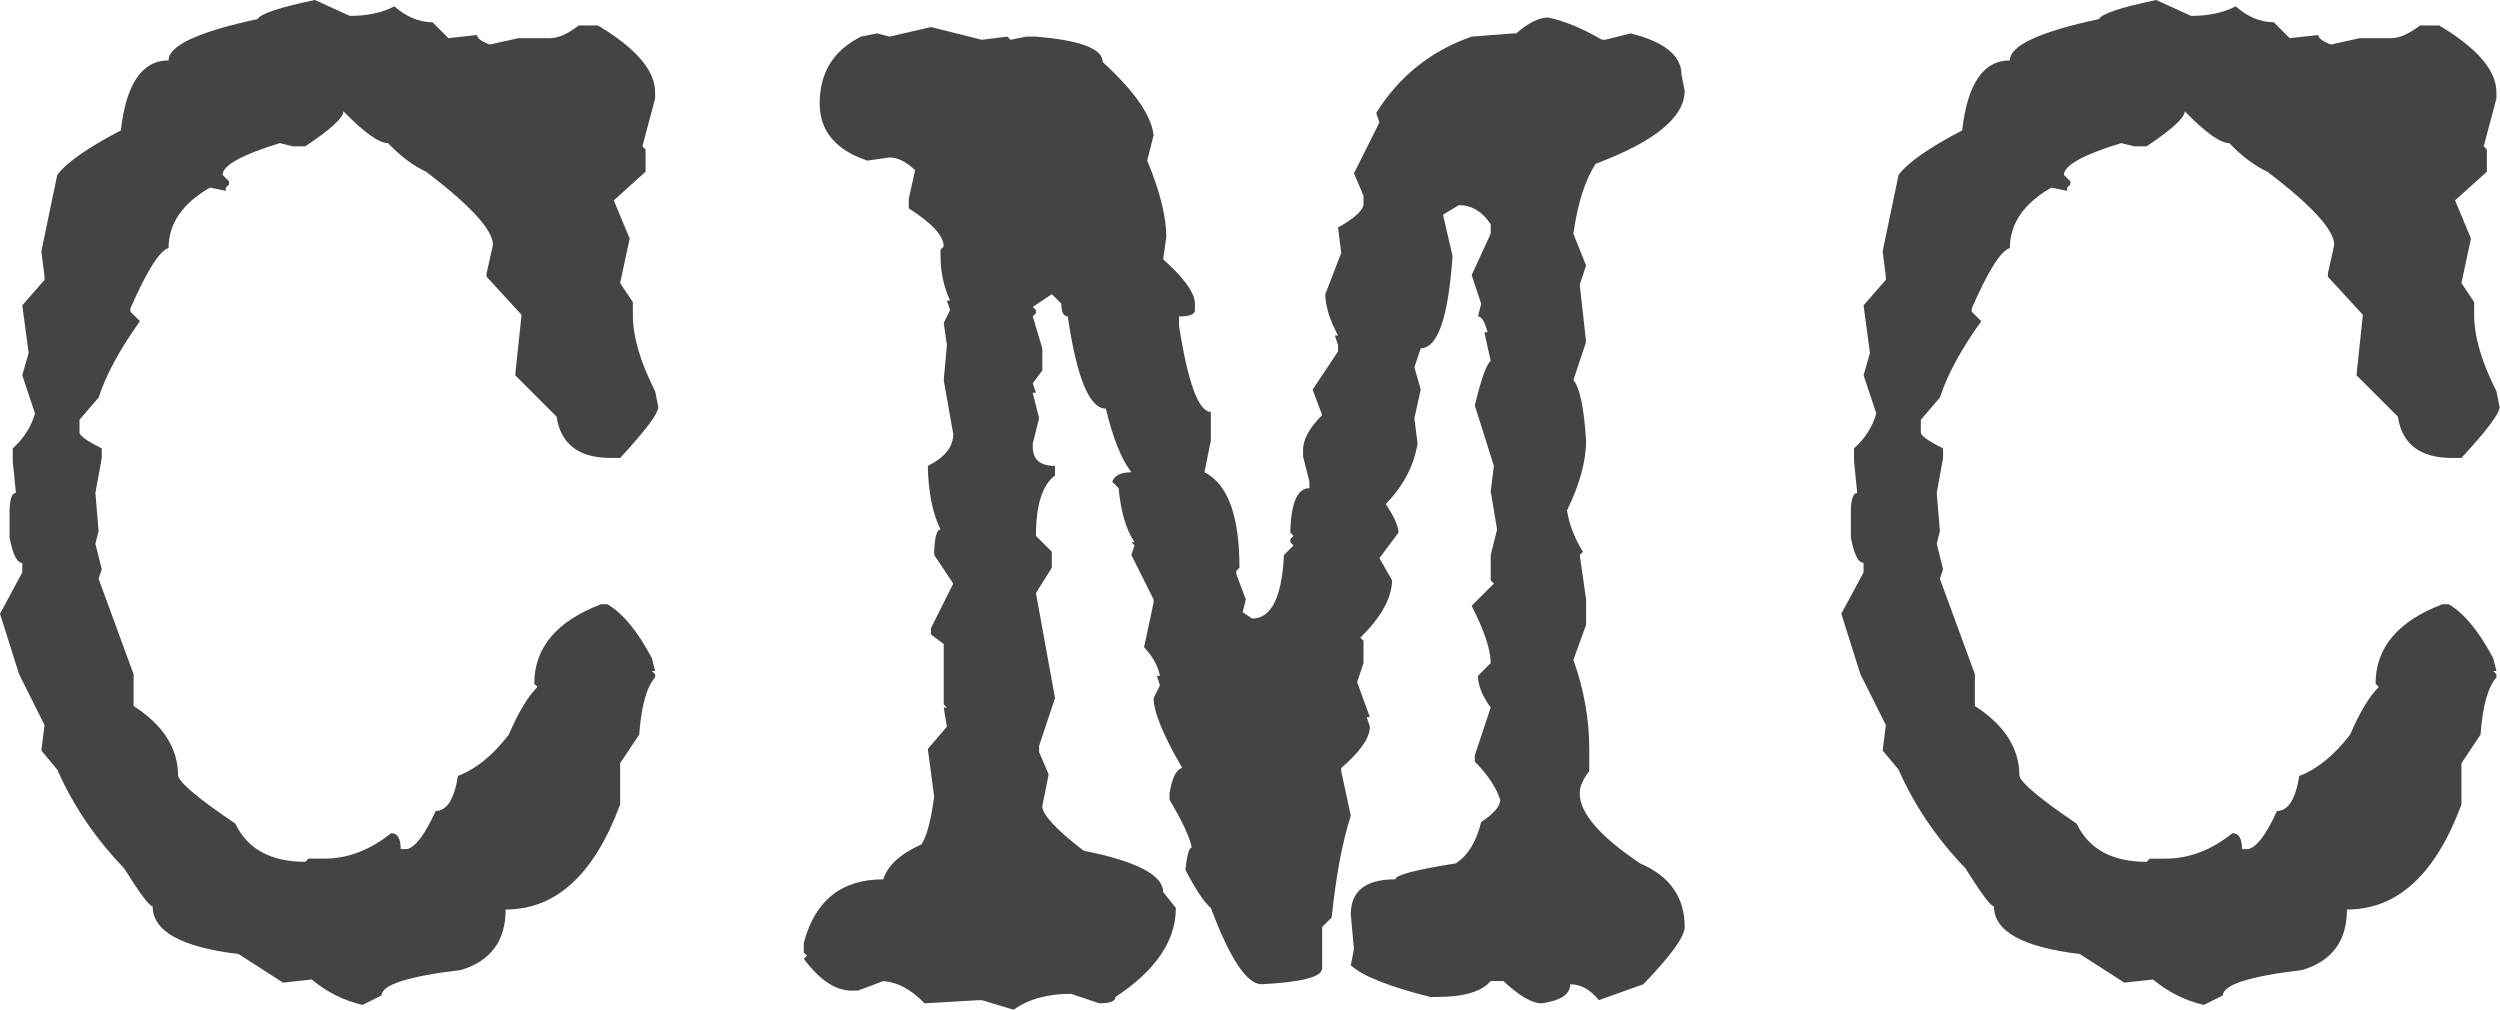 <?xml version="1.0" encoding="UTF-8" standalone="no"?>
<!-- Created with Inkscape (http://www.inkscape.org/) -->

<svg
   xmlns:dc="http://purl.org/dc/elements/1.1/"
   xmlns:cc="http://creativecommons.org/ns#"
   xmlns:rdf="http://www.w3.org/1999/02/22-rdf-syntax-ns#"
   xmlns:svg="http://www.w3.org/2000/svg"
   xmlns="http://www.w3.org/2000/svg"
   xmlns:sodipodi="http://sodipodi.sourceforge.net/DTD/sodipodi-0.dtd"
   xmlns:inkscape="http://www.inkscape.org/namespaces/inkscape"
   width="2.476in"
   height="1in"
   viewBox="0 0 62.89 25.4"
   version="1.1"
   id="svg8"
   inkscape:version="0.92.3 (2405546, 2018-03-11)"
   sodipodi:docname="cmc.svg"
   inkscape:export-filename="/home/david/Documents/portfolio/coffee-metal-code/client/public/assets/logo/cmc.png"
   inkscape:export-xdpi="2400"
   inkscape:export-ydpi="2400">
  <defs
     id="defs2" />
  <sodipodi:namedview
     id="base"
     pagecolor="#ffffff"
     bordercolor="#000000"
     borderopacity="1"
     inkscape:pageopacity="0"
     inkscape:pageshadow="2"
     inkscape:zoom="0.98994949"
     inkscape:cx="409.95059"
     inkscape:cy="-27.518126"
     inkscape:document-units="mm"
     inkscape:current-layer="text12"
     showgrid="false"
     units="in"
     inkscape:window-width="1920"
     inkscape:window-height="1025"
     inkscape:window-x="0"
     inkscape:window-y="28"
     inkscape:window-maximized="1"
     inkscape:pagecheckerboard="true" />
  <g
     inkscape:label="Layer 1"
     inkscape:groupmode="layer"
     id="layer1"
     transform="translate(0,-271.6)">
    <g
       aria-label="CMC"
       style="font-style:normal;font-variant:normal;font-weight:normal;font-stretch:normal;font-size:40.96px;line-height:1.25;font-family:'Urania Czech';-inkscape-font-specification:'Urania Czech, Normal';font-variant-ligatures:normal;font-variant-caps:normal;font-variant-numeric:normal;font-feature-settings:normal;text-align:start;letter-spacing:0px;word-spacing:0px;writing-mode:lr-tb;text-anchor:start;fill:#444444;fill-opacity:1;stroke:none;stroke-width:0.32"
       id="text12">
      <path
         d="m 7.92,271.6 0.88,0.4 q 0.66,0 1.12,-0.24 0.46,0.4 0.96,0.4 l 0.4,0.4 0.72,-0.08 q 0,0.12 0.32,0.24 l 0.72,-0.16 h 0.8 q 0.3,0 0.72,-0.32 h 0.48 q 1.44,0.86 1.44,1.68 v 0.16 l -0.32,1.2 0.08,0.08 v 0.56 l -0.8,0.72 0.4,0.96 -0.24,1.12 0.32,0.48 v 0.32 q 0,0.82 0.56,1.92 l 0.08,0.4 q 0,0.24 -0.96,1.28 h -0.24 q -1.2,0 -1.36,-1.04 l -0.88,-0.88 -0.16,-0.16 0.16,-1.52 -0.88,-0.96 v -0.08 l 0.16,-0.72 q 0,-0.56 -1.68,-1.84 -0.48,-0.22 -0.96,-0.72 -0.34,0 -1.12,-0.8 0,0.24 -0.96,0.88 h -0.32 l -0.32,-0.08 q -1.44,0.44 -1.44,0.8 l 0.16,0.16 v 0.08 l -0.08,0.08 v 0.08 l -0.4,-0.08 q -1.04,0.6 -1.04,1.52 -0.34,0.1 -0.96,1.52 v 0.08 l 0.24,0.24 q -0.76,1.06 -1.04,1.92 L 2,282.16 v 0.32 q 0,0.12 0.56,0.4 v 0.24 l -0.16,0.88 0.08,0.96 -0.08,0.32 0.16,0.64 -0.08,0.24 0.88,2.4 v 0.8 q 1.12,0.72 1.12,1.76 0.08,0.28 1.44,1.2 0.46,0.96 1.76,0.96 l 0.08,-0.08 h 0.4 q 0.88,0 1.68,-0.64 0.24,0 0.24,0.4 h 0.16 q 0.32,-0.08 0.72,-0.96 0.42,0 0.56,-0.88 0.68,-0.26 1.28,-1.04 0.36,-0.84 0.72,-1.2 l -0.08,-0.08 q 0,-1.36 1.68,-2 h 0.16 q 0.58,0.34 1.12,1.36 l 0.08,0.32 H 16.4 l 0.08,0.08 v 0.08 q -0.32,0.36 -0.4,1.44 l -0.48,0.72 v 1.04 q -0.98,2.64 -2.88,2.64 0,1.18 -1.12,1.52 -2,0.24 -2,0.64 l -0.48,0.24 q -0.7,-0.16 -1.28,-0.64 l -0.72,0.08 -1.12,-0.72 q -2.16,-0.26 -2.16,-1.2 -0.12,0 -0.72,-0.96 Q 2.04,292.32 1.44,290.96 l -0.4,-0.48 0.08,-0.64 -0.64,-1.28 L 0,287.04 l 0.56,-1.04 v -0.24 q -0.2,0 -0.32,-0.64 v -0.72 q 0.02,-0.4 0.16,-0.4 l -0.08,-0.8 v -0.32 q 0.42,-0.38 0.56,-0.88 l -0.32,-0.96 0.16,-0.56 -0.16,-1.2 0.56,-0.64 v -0.08 l -0.08,-0.64 0.4,-1.92 q 0.34,-0.46 1.6,-1.12 0.2,-1.76 1.2,-1.76 0,-0.56 2.24,-1.04 0.1,-0.2 1.44,-0.48 z"
         style="font-style:normal;font-variant:normal;font-weight:normal;font-stretch:normal;font-size:40.96px;font-family:'Urania Czech';-inkscape-font-specification:'Urania Czech, Normal';font-variant-ligatures:normal;font-variant-caps:normal;font-variant-numeric:normal;font-feature-settings:normal;text-align:start;writing-mode:lr-tb;text-anchor:start;fill:#444444;fill-opacity:1;stroke-width:0.32"
         id="path28" />
      <path
         d="m 38.94,272.04 q 0.6,0.12 1.36,0.56 h 0.08 l 0.64,-0.16 q 1.28,0.32 1.28,1.04 l 0.08,0.4 q 0,1 -2.24,1.84 -0.4,0.62 -0.56,1.76 l 0.32,0.8 -0.16,0.48 0.16,1.44 -0.32,0.96 q 0.24,0.28 0.32,1.52 0,0.78 -0.48,1.76 0.08,0.52 0.4,1.04 l -0.08,0.08 0.16,1.12 v 0.64 l -0.32,0.88 q 0.4,1.12 0.4,2.24 v 0.56 q -0.24,0.3 -0.24,0.56 0,0.74 1.52,1.76 1.12,0.48 1.12,1.6 0,0.36 -1.04,1.44 l -1.12,0.4 q -0.32,-0.4 -0.72,-0.4 0,0.38 -0.72,0.48 -0.36,0 -0.96,-0.56 h -0.32 q -0.34,0.4 -1.36,0.4 h -0.16 q -1.58,-0.4 -2,-0.8 l 0.08,-0.4 -0.08,-0.88 q 0,-0.88 1.12,-0.88 0,-0.16 1.52,-0.4 0.46,-0.3 0.64,-1.04 0.48,-0.32 0.48,-0.56 -0.16,-0.48 -0.64,-0.96 v -0.16 l 0.4,-1.2 q -0.32,-0.44 -0.32,-0.8 l 0.32,-0.32 q 0,-0.5 -0.48,-1.44 l 0.56,-0.56 -0.08,-0.08 v -0.64 l 0.16,-0.64 -0.16,-0.96 0.08,-0.64 -0.48,-1.52 q 0.24,-1 0.4,-1.12 l -0.16,-0.72 h 0.08 q -0.1,-0.4 -0.24,-0.4 l 0.08,-0.32 -0.24,-0.72 0.48,-1.04 v -0.24 q -0.32,-0.48 -0.8,-0.48 l -0.4,0.24 0.24,1.04 q -0.16,2.32 -0.8,2.32 l -0.16,0.48 0.16,0.56 -0.16,0.72 0.08,0.64 q -0.14,0.84 -0.8,1.52 0.32,0.48 0.32,0.72 l -0.48,0.64 0.32,0.56 q -0.02,0.68 -0.8,1.44 l 0.08,0.08 v 0.56 l -0.16,0.48 0.32,0.88 h -0.08 l 0.08,0.24 q 0,0.42 -0.72,1.04 v 0.08 l 0.24,1.12 q -0.32,1 -0.48,2.56 l -0.24,0.24 v 1.04 q 0,0.32 -1.52,0.4 -0.56,0 -1.28,-1.92 -0.26,-0.22 -0.64,-0.96 0.06,-0.56 0.16,-0.56 -0.08,-0.4 -0.56,-1.2 v -0.16 q 0.1,-0.6 0.32,-0.64 -0.72,-1.24 -0.72,-1.76 l 0.16,-0.32 -0.08,-0.24 h 0.08 q -0.08,-0.38 -0.4,-0.72 l 0.24,-1.12 v -0.08 l -0.56,-1.12 0.08,-0.24 -0.08,-0.08 h 0.08 q -0.32,-0.48 -0.4,-1.36 l -0.16,-0.16 q 0.08,-0.24 0.48,-0.24 -0.38,-0.5 -0.64,-1.6 -0.62,0 -0.96,-2.32 -0.16,0 -0.16,-0.32 l -0.24,-0.24 -0.48,0.32 0.08,0.08 v 0.08 l -0.08,0.08 0.24,0.8 v 0.56 l -0.24,0.32 0.08,0.24 h -0.08 l 0.16,0.64 -0.16,0.64 v 0.08 q 0,0.48 0.56,0.48 v 0.24 q -0.48,0.36 -0.48,1.52 l 0.4,0.4 v 0.4 l -0.4,0.64 0.48,2.64 -0.4,1.2 v 0.16 l 0.24,0.56 -0.16,0.8 q 0,0.32 1.04,1.12 2,0.4 2,1.04 l 0.32,0.4 q 0,1.24 -1.52,2.24 0,0.16 -0.4,0.16 l -0.72,-0.24 q -0.88,0 -1.44,0.4 l -0.8,-0.24 h -0.08 l -1.36,0.08 q -0.5,-0.52 -1.04,-0.56 l -0.64,0.24 h -0.16 q -0.6,0 -1.2,-0.8 l 0.08,-0.08 -0.08,-0.08 v -0.24 q 0.42,-1.6 2,-1.6 0.16,-0.52 0.96,-0.88 0.2,-0.3 0.32,-1.2 l -0.16,-1.2 0.48,-0.56 -0.08,-0.48 h 0.08 l -0.08,-0.08 v -1.52 l -0.32,-0.24 v -0.16 l 0.56,-1.12 -0.48,-0.72 v -0.08 q 0.02,-0.56 0.16,-0.56 -0.3,-0.6 -0.32,-1.6 0.64,-0.32 0.64,-0.8 l -0.24,-1.36 0.08,-0.88 -0.08,-0.56 0.16,-0.32 -0.08,-0.24 h 0.08 q -0.24,-0.52 -0.24,-1.12 v -0.16 l 0.08,-0.08 q 0,-0.4 -0.88,-0.96 v -0.24 l 0.16,-0.72 q -0.34,-0.32 -0.64,-0.32 l -0.56,0.08 q -1.2,-0.4 -1.2,-1.44 0,-1.16 1.04,-1.68 l 0.4,-0.08 0.32,0.08 1.04,-0.24 1.28,0.32 0.64,-0.08 0.08,0.08 0.4,-0.08 h 0.24 q 1.68,0.14 1.68,0.64 1.2,1.1 1.28,1.84 l -0.16,0.64 q 0.48,1.16 0.48,1.92 l -0.08,0.56 q 0.8,0.72 0.8,1.12 v 0.16 q 0,0.16 -0.4,0.16 v 0.24 q 0.34,2.16 0.8,2.16 v 0.72 l -0.16,0.8 q 0.88,0.44 0.88,2.4 l -0.08,0.08 v 0.08 l 0.24,0.64 -0.08,0.32 0.24,0.16 q 0.72,0 0.8,-1.6 l 0.24,-0.24 -0.08,-0.08 v -0.08 l 0.08,-0.08 -0.08,-0.08 v -0.08 q 0.04,-1.04 0.48,-1.04 v -0.16 l -0.16,-0.64 v -0.16 q 0,-0.4 0.48,-0.88 l -0.24,-0.64 0.64,-0.96 v -0.16 l -0.08,-0.24 h 0.08 q -0.32,-0.6 -0.32,-1.04 l 0.4,-1.04 -0.08,-0.64 q 0.58,-0.32 0.64,-0.56 v -0.24 l -0.24,-0.56 0.64,-1.28 -0.08,-0.24 q 0.86,-1.38 2.4,-1.92 l 1.04,-0.08 h 0.08 q 0.46,-0.4 0.8,-0.4 z"
         style="font-style:normal;font-variant:normal;font-weight:normal;font-stretch:normal;font-size:40.96px;font-family:'Urania Czech';-inkscape-font-specification:'Urania Czech, Normal';font-variant-ligatures:normal;font-variant-caps:normal;font-variant-numeric:normal;font-feature-settings:normal;text-align:start;writing-mode:lr-tb;text-anchor:start;fill:#444444;fill-opacity:1;stroke-width:0.32"
         id="path30" />
      <path
         d="m 54.24,271.6 0.88,0.4 q 0.66,0 1.12,-0.24 0.46,0.4 0.96,0.4 l 0.4,0.4 0.72,-0.08 q 0,0.12 0.32,0.24 l 0.72,-0.16 h 0.8 q 0.3,0 0.72,-0.32 h 0.48 q 1.44,0.86 1.44,1.68 v 0.16 l -0.32,1.2 0.08,0.08 v 0.56 l -0.8,0.72 0.4,0.96 -0.24,1.12 0.32,0.48 v 0.32 q 0,0.82 0.56,1.92 l 0.08,0.4 q 0,0.24 -0.96,1.28 h -0.24 q -1.2,0 -1.36,-1.04 l -0.88,-0.88 -0.16,-0.16 0.16,-1.52 -0.88,-0.96 v -0.08 l 0.16,-0.72 q 0,-0.56 -1.68,-1.84 -0.48,-0.22 -0.96,-0.72 -0.34,0 -1.12,-0.8 0,0.24 -0.96,0.88 h -0.32 l -0.32,-0.08 q -1.44,0.44 -1.44,0.8 l 0.16,0.16 v 0.08 l -0.08,0.08 v 0.08 l -0.4,-0.08 q -1.04,0.6 -1.04,1.52 -0.34,0.1 -0.96,1.52 v 0.08 l 0.24,0.24 q -0.76,1.06 -1.04,1.92 l -0.48,0.56 v 0.32 q 0,0.12 0.56,0.4 v 0.24 l -0.16,0.88 0.08,0.96 -0.08,0.32 0.16,0.64 -0.08,0.24 0.88,2.4 v 0.8 q 1.12,0.72 1.12,1.76 0.08,0.28 1.44,1.2 0.46,0.96 1.76,0.96 l 0.08,-0.08 h 0.4 q 0.88,0 1.68,-0.64 0.24,0 0.24,0.4 h 0.16 q 0.32,-0.08 0.72,-0.96 0.42,0 0.56,-0.88 0.68,-0.26 1.28,-1.04 0.36,-0.84 0.72,-1.2 l -0.08,-0.08 q 0,-1.36 1.68,-2 h 0.16 q 0.58,0.34 1.12,1.36 l 0.08,0.32 h -0.08 l 0.08,0.08 v 0.08 q -0.32,0.36 -0.4,1.44 l -0.48,0.72 v 1.04 q -0.98,2.64 -2.88,2.64 0,1.18 -1.12,1.52 -2,0.24 -2,0.64 l -0.48,0.24 q -0.7,-0.16 -1.28,-0.64 l -0.72,0.08 -1.12,-0.72 q -2.16,-0.26 -2.16,-1.2 -0.12,0 -0.72,-0.96 -1.08,-1.12 -1.68,-2.48 l -0.4,-0.48 0.08,-0.64 -0.64,-1.28 -0.48,-1.52 0.56,-1.04 v -0.24 q -0.2,0 -0.32,-0.64 v -0.72 q 0.02,-0.4 0.16,-0.4 l -0.08,-0.8 v -0.32 q 0.42,-0.38 0.56,-0.88 l -0.32,-0.96 0.16,-0.56 -0.16,-1.2 0.56,-0.64 v -0.08 l -0.08,-0.64 0.4,-1.92 q 0.34,-0.46 1.6,-1.12 0.2,-1.76 1.2,-1.76 0,-0.56 2.24,-1.04 0.1,-0.2 1.44,-0.48 z"
         style="font-style:normal;font-variant:normal;font-weight:normal;font-stretch:normal;font-size:40.96px;font-family:'Urania Czech';-inkscape-font-specification:'Urania Czech, Normal';font-variant-ligatures:normal;font-variant-caps:normal;font-variant-numeric:normal;font-feature-settings:normal;text-align:start;writing-mode:lr-tb;text-anchor:start;fill:#444444;fill-opacity:1;stroke-width:0.32"
         id="path32" />
    </g>
  </g>
</svg>
